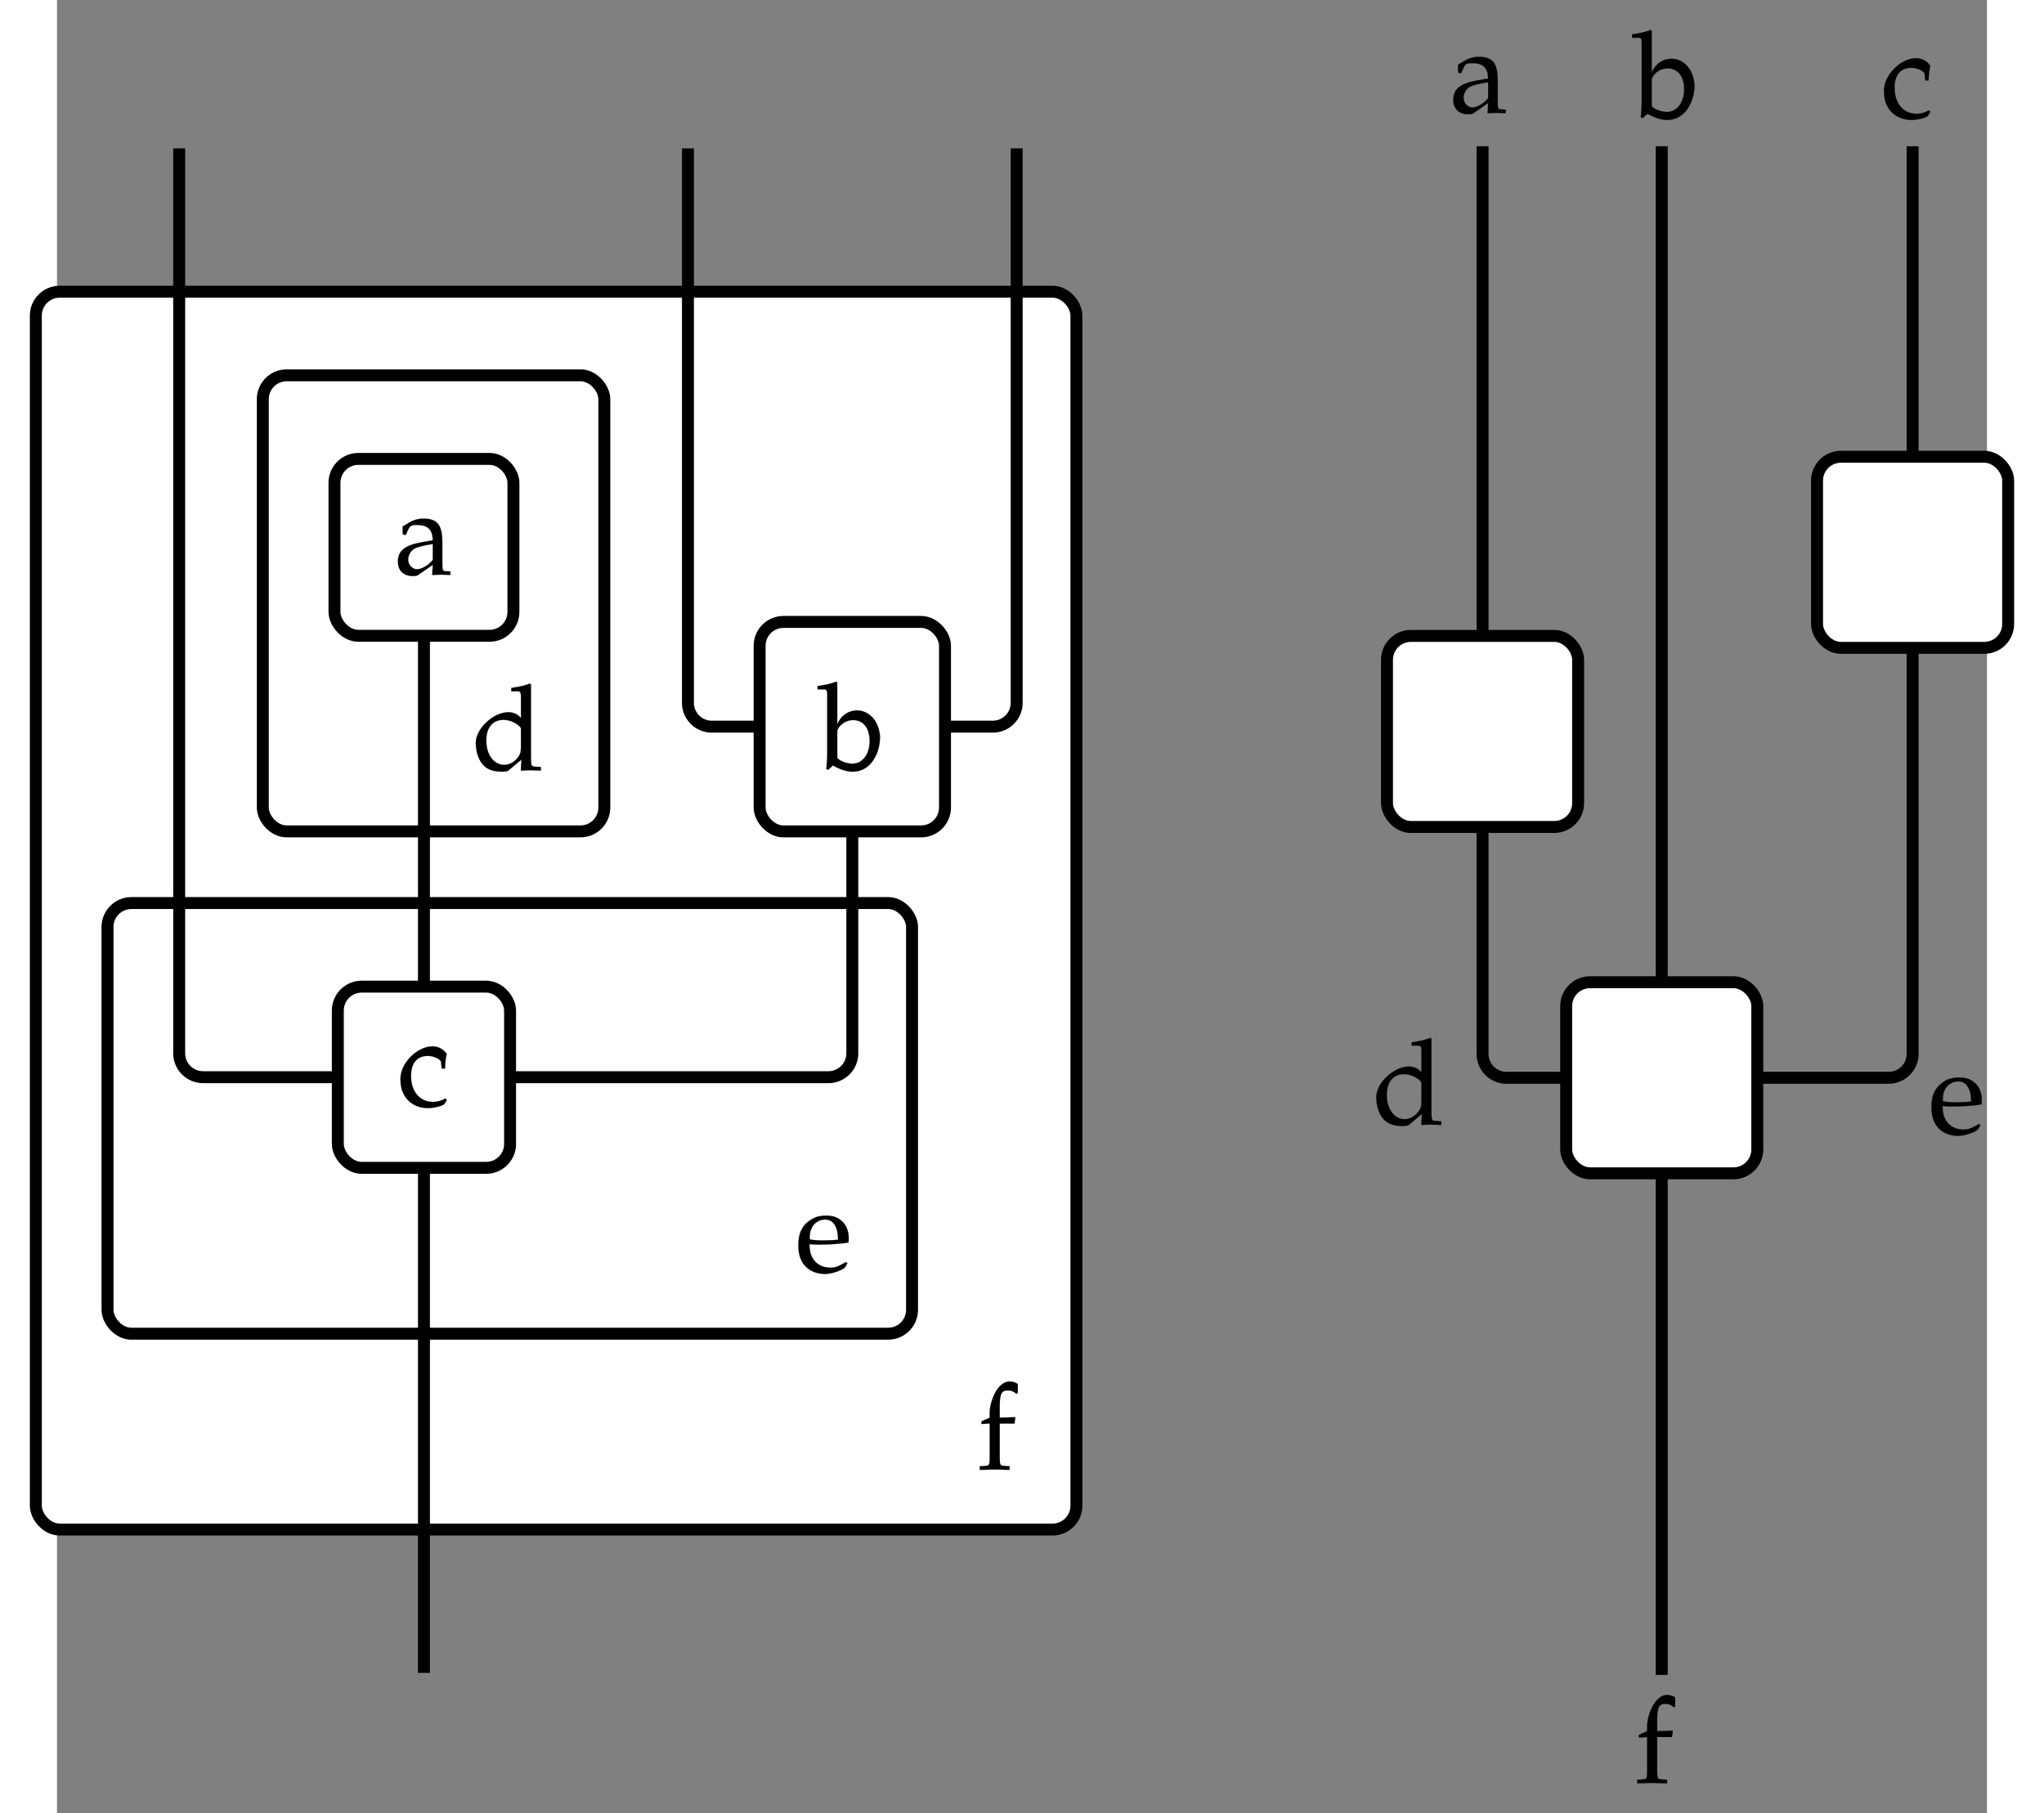 <?xml version="1.0" encoding="UTF-8" standalone="no"?>
<!-- Created with Inkscape (http://www.inkscape.org/) -->

<svg
   xmlns:dc="http://purl.org/dc/elements/1.1/"
   xmlns:cc="http://creativecommons.org/ns#"
   xmlns:rdf="http://www.w3.org/1999/02/22-rdf-syntax-ns#"
   xmlns:svg="http://www.w3.org/2000/svg"
   xmlns="http://www.w3.org/2000/svg"
   version="1.1"
   width="342.22"
   height="303.659"
   viewBox="0 -15000 16156.548 15182.973"
   id="svg2982">
  <rect x="0" y="-15000" width="16156.548" height="15182.973" fill="#808080" stroke="none"/>
  <defs
     id="defs3276" />
  <rect
     width="8711"
     height="10365"
     rx="200"
     ry="200"
     x="-177.226"
     y="-12557.396"
     id="rect3068"
     style="fill:#ffffff;stroke:#000000;stroke-width:100" />
  <g
     transform="translate(7701.774,-2695.396)"
     id="g3070">
    <path
       d="m 341,717 v -77 l -12,-6 c -24,21 -42,28 -69,28 -57,0 -70,-28 -70,-143 v -85 l 131,4 -7,-53 H 190 V 102 c 0,-63 3,-70 37,-72 l 46,-3 V -3 C 173,0 173,0 148,0 123,0 123,0 23,-3 v 30 l 46,3 c 34,2 37,9 37,72 v 283 l -69,-4 v 22 l 69,31 v 42 2 c 0,77 57,259 168,259 21,0 43,-6 67,-20"
       transform="scale(1,-1)"
       id="path3072"
       style="fill:#000000;stroke:#000000;stroke-width:1" />
  </g>
  <rect
     width="6735"
     height="3606"
     rx="200"
     ry="200"
     x="422.774"
     y="-7438.396"
     id="rect3076"
     style="fill:#ffffff;stroke:#000000;stroke-width:100" />
  <g
     transform="translate(6179.774,-4352.396)"
     id="g3078">
    <path
       d="m 250,-20 c -89,0 -224,45 -224,239 0,104 32,173 114,221 40,24 85,29 122,29 112,0 186,-75 186,-190 0,-12 -1,-21 -2,-35 -47,-10 -156,-18 -242,-18 -34,0 -64,1 -85,4 2,-58 9,-86 28,-119 28,-49 82,-78 147,-78 43,0 66,9 130,47 L 437,70 417,36 C 405,18 315,-20 250,-20 z m 109,287 c -3,67 -10,96 -32,129 -18,27 -44,40 -77,40 -48,0 -91,-27 -112,-71 -13,-26 -17,-48 -17,-95 26,-6 69,-9 112,-9 51,0 102,3 126,6"
       transform="scale(1,-1)"
       id="path3080"
       style="fill:#000000;stroke:#000000;stroke-width:1" />
  </g>
  <rect
     width="2859"
     height="3819"
     rx="200"
     ry="200"
     x="1722.774"
     y="-11857.396"
     id="rect3084"
     style="fill:#ffffff;stroke:#000000;stroke-width:100" />
  <g
     transform="translate(3471.774,-8550.397)"
     id="g3086">
    <path
       d="m 579,-3 c -9,0 -73,3 -91,3 -12,0 -28,-1 -77,-3 l 5,92 -111,-93 c -5,-4 -28,-8 -48,-8 -65,0 -112,13 -146,42 -49,40 -77,119 -77,199 0,122 149,257 272,257 40,0 78,-14 106,-49 v 183 c 0,30 -7,41 -25,41 h -56 v 28 c 79,12 112,20 156,37 l 9,-8 V 102 c 0,-63 3,-70 37,-72 l 46,-3 V -3 z M 412,350 c 0,16 -67,72 -146,72 -90,0 -144,-64 -144,-173 0,-119 63,-204 151,-204 47,0 96,31 124,78 13,23 15,33 15,98 v 129"
       transform="scale(1,-1)"
       id="path3088"
       style="fill:#000000;stroke:#000000;stroke-width:1" />
  </g>
  <g
     transform="translate(3071.774,-2192.396)"
     id="g3090">
    <path
       d="M 0,-3029 V 1200"
       id="path3092"
       style="fill:none;stroke:#000000;stroke-width:100" />
  </g>
  <g
     transform="translate(3071.774,-2192.396)"
     id="g3094">
    <path
       d="m 3586,-5846 v 1858 a 200,200 0 0 1 -200,200 H 721"
       id="path3096"
       style="fill:none;stroke:#000000;stroke-width:100" />
  </g>
  <g
     transform="translate(3071.774,-2192.396)"
     id="g3098">
    <path
       d="m 4962,-11565 v 4642 a 200,200 0 0 1 -200,200 h -400"
       id="path3100"
       style="fill:none;stroke:#000000;stroke-width:100" />
  </g>
  <g
     transform="translate(3071.774,-2192.396)"
     id="g3102">
    <path
       d="m 2210,-11565 v 4642 a 200,200 0 0 0 200,200 h 400"
       id="path3104"
       style="fill:none;stroke:#000000;stroke-width:100" />
  </g>
  <g
     transform="translate(3071.774,-2192.396)"
     id="g3106">
    <path
       d="m 0,-7484 v 2938"
       id="path3108"
       style="fill:none;stroke:#000000;stroke-width:100" />
  </g>
  <g
     transform="translate(3071.774,-2192.396)"
     id="g3110">
    <path
       d="m -2049,-11565 v 7577 a 200,200 0 0 0 200,200 h 1128"
       id="path3112"
       style="fill:none;stroke:#000000;stroke-width:100" />
  </g>
  <rect
     width="1442"
     height="1517"
     rx="200"
     ry="200"
     x="2350.774"
     y="-6738.396"
     id="rect3116"
     style="fill:#ffffff;stroke:#000000;stroke-width:100" />
  <g
     transform="translate(2849.774,-5741.396)"
     id="g3118">
    <path
       d="m 399,311 h -28 l -7,61 c -18,25 -66,45 -110,45 -90,0 -140,-60 -140,-167 0,-132 73,-218 184,-218 36,0 68,9 105,29 L 413,46 392,14 C 382,-1 307,-20 255,-20 121,-20 26,75 26,210 c 0,5 -1,9 -1,14 0,137 144,273 268,273 45,0 88,-19 120,-63 -9,-36 -14,-77 -14,-123"
       transform="scale(1,-1)"
       id="path3120"
       style="fill:#000000;stroke:#000000;stroke-width:1" />
  </g>
  <rect
     width="1552"
     height="1754"
     rx="200"
     ry="200"
     x="5881.774"
     y="-9792.397"
     id="rect3124"
     style="fill:#ffffff;stroke:#000000;stroke-width:100" />
  <g
     transform="translate(6381.774,-8566.397)"
     id="g3126">
    <path
       d="M 150,718 V 369 c 32,77 98,116 165,116 89,0 180,-71 193,-215 v -8 C 508,128 432,-28 280,-28 232,-28 177,-12 114,24 L 74,-12 58,-6 c 7,70 8,97 8,159 v 467 c 0,30 -7,41 -25,41 h -56 v 28 c 79,12 112,20 156,37 z M 284,404 C 206,404 150,343 150,308 V 93 c 0,-22 74,-54 126,-54 85,0 145,78 145,190 0,107 -53,175 -137,175"
       transform="scale(1,-1)"
       id="path3128"
       style="fill:#000000;stroke:#000000;stroke-width:1" />
  </g>
  <rect
     width="1498"
     height="1481"
     rx="200"
     ry="200"
     x="2322.774"
     y="-11157.396"
     id="rect3132"
     style="fill:#ffffff;stroke:#000000;stroke-width:100" />
  <g
     transform="translate(2821.774,-10188.396)"
     id="g3134">
    <path
       d="M 324,82 200,-4 c -7,-5 -24,-8 -42,-8 -79,0 -126,45 -126,123 0,87 57,134 193,159 l 99,18 c -3,91 -42,128 -136,128 -46,0 -56,-7 -77,-54 l -13,-31 -26,7 v 65 l 53,32 c 38,23 78,34 121,34 116,0 158,-53 158,-199 V 87 c 0,-49 4,-57 28,-58 l 39,-2 V -3 c -44,2 -69,3 -74,3 -13,0 -13,0 -78,-3 z m 0,42 v 132 c -76,-11 -131,-25 -156,-40 -30,-19 -50,-54 -50,-91 0,-43 35,-80 75,-80 39,0 102,38 131,79"
       transform="scale(1,-1)"
       id="path3136"
       style="fill:#000000;stroke:#000000;stroke-width:1" />
  </g>
  <g
     transform="translate(13433.774,-2175.396)"
     id="g3158">
    <path
       d="M 0,-3000 V 1200"
       id="path3160"
       style="fill:none;stroke:#000000;stroke-width:100" />
  </g>
  <g
     transform="translate(13433.774,-2175.396)"
     id="g3162">
    <path
       d="m 2100,-7400 v 3400 a 200,200 0 0 1 -200,200 H 800"
       id="path3164"
       style="fill:none;stroke:#000000;stroke-width:100" />
  </g>
  <g
     transform="translate(13433.774,-2175.396)"
     id="g3166">
    <path
       d="m 2100,-11600 v 2600"
       id="path3168"
       style="fill:none;stroke:#000000;stroke-width:100" />
  </g>
  <g
     transform="translate(13433.774,-2175.396)"
     id="g3170">
    <path
       d="m 0,-11600 v 7000"
       id="path3172"
       style="fill:none;stroke:#000000;stroke-width:100" />
  </g>
  <g
     transform="translate(13433.774,-2175.396)"
     id="g3174">
    <path
       d="m -1500,-5900 v 1900 a 200,200 0 0 0 200,200 h 500"
       id="path3176"
       style="fill:none;stroke:#000000;stroke-width:100" />
  </g>
  <g
     transform="translate(13433.774,-2175.396)"
     id="g3178">
    <path
       d="m -1500,-11600 v 4100"
       id="path3180"
       style="fill:none;stroke:#000000;stroke-width:100" />
  </g>
  <g
     transform="translate(13433.774,-2175.396)"
     id="g3182">
    <rect
       width="1600"
       height="1600"
       rx="200"
       ry="200"
       x="-800"
       y="-4600"
       id="rect3184"
       style="fill:#ffffff;stroke:#000000;stroke-width:100" />
    <g
       transform="translate(-300,-4100)"
       id="g3186" />
  </g>
  <g
     transform="translate(13433.774,-2175.396)"
     id="g3188">
    <rect
       width="1600"
       height="1600"
       rx="200"
       ry="200"
       x="1300"
       y="-9000"
       id="rect3190"
       style="fill:#ffffff;stroke:#000000;stroke-width:100" />
    <g
       transform="translate(1800,-8500)"
       id="g3192" />
  </g>
  <g
     transform="translate(13433.774,-2175.396)"
     id="g3194">
    <rect
       width="1600"
       height="1600"
       rx="200"
       ry="200"
       x="-2300"
       y="-7500"
       id="rect3196"
       style="fill:#ffffff;stroke:#000000;stroke-width:100" />
    <g
       transform="translate(-1800,-7000)"
       id="g3198" />
  </g>
  <g
     transform="translate(11656.656,-14055.18)"
     id="g3134-9">
    <path
       d="M 324,82 200,-4 c -7,-5 -24,-8 -42,-8 -79,0 -126,45 -126,123 0,87 57,134 193,159 l 99,18 c -3,91 -42,128 -136,128 -46,0 -56,-7 -77,-54 l -13,-31 -26,7 v 65 l 53,32 c 38,23 78,34 121,34 116,0 158,-53 158,-199 V 87 c 0,-49 4,-57 28,-58 l 39,-2 V -3 c -44,2 -69,3 -74,3 -13,0 -13,0 -78,-3 z m 0,42 v 132 c -76,-11 -131,-25 -156,-40 -30,-19 -50,-54 -50,-91 0,-43 35,-80 75,-80 39,0 102,38 131,79"
       transform="scale(1,-1)"
       id="path3136-9"
       style="fill:#000000;stroke:#000000;stroke-width:1" />
  </g>
  <g
     transform="translate(13200.117,-14023.437)"
     id="g3126-5">
    <path
       d="M 150,718 V 369 c 32,77 98,116 165,116 89,0 180,-71 193,-215 v -8 C 508,128 432,-28 280,-28 232,-28 177,-12 114,24 L 74,-12 58,-6 c 7,70 8,97 8,159 v 467 c 0,30 -7,41 -25,41 h -56 v 28 c 79,12 112,20 156,37 z M 284,404 C 206,404 150,343 150,308 V 93 c 0,-22 74,-54 126,-54 85,0 145,78 145,190 0,107 -53,175 -137,175"
       transform="scale(1,-1)"
       id="path3128-4"
       style="fill:#000000;stroke:#000000;stroke-width:1" />
  </g>
  <g
     transform="translate(15269.037,-14015.594)"
     id="g3118-4">
    <path
       d="m 399,311 h -28 l -7,61 c -18,25 -66,45 -110,45 -90,0 -140,-60 -140,-167 0,-132 73,-218 184,-218 36,0 68,9 105,29 L 413,46 392,14 C 382,-1 307,-20 255,-20 121,-20 26,75 26,210 c 0,5 -1,9 -1,14 0,137 144,273 268,273 45,0 88,-19 120,-63 -9,-36 -14,-77 -14,-123"
       transform="scale(1,-1)"
       id="path3120-7"
       style="fill:#000000;stroke:#000000;stroke-width:1" />
  </g>
  <g
     transform="translate(11009.939,-5583.485)"
     id="g3086-3">
    <path
       d="m 579,-3 c -9,0 -73,3 -91,3 -12,0 -28,-1 -77,-3 l 5,92 -111,-93 c -5,-4 -28,-8 -48,-8 -65,0 -112,13 -146,42 -49,40 -77,119 -77,199 0,122 149,257 272,257 40,0 78,-14 106,-49 v 183 c 0,30 -7,41 -25,41 h -56 v 28 c 79,12 112,20 156,37 l 9,-8 V 102 c 0,-63 3,-70 37,-72 l 46,-3 V -3 z M 412,350 c 0,16 -67,72 -146,72 -90,0 -144,-64 -144,-173 0,-119 63,-204 151,-204 47,0 96,31 124,78 13,23 15,33 15,98 v 129"
       transform="scale(1,-1)"
       id="path3088-1"
       style="fill:#000000;stroke:#000000;stroke-width:1" />
  </g>
  <g
     transform="translate(15665.238,-5508.885)"
     id="g3078-0">
    <path
       d="m 250,-20 c -89,0 -224,45 -224,239 0,104 32,173 114,221 40,24 85,29 122,29 112,0 186,-75 186,-190 0,-12 -1,-21 -2,-35 -47,-10 -156,-18 -242,-18 -34,0 -64,1 -85,4 2,-58 9,-86 28,-119 28,-49 82,-78 147,-78 43,0 66,9 130,47 L 437,70 417,36 C 405,18 315,-20 250,-20 z m 109,287 c -3,67 -10,96 -32,129 -18,27 -44,40 -77,40 -48,0 -91,-27 -112,-71 -13,-26 -17,-48 -17,-95 26,-6 69,-9 112,-9 51,0 102,3 126,6"
       transform="scale(1,-1)"
       id="path3080-2"
       style="fill:#000000;stroke:#000000;stroke-width:1" />
  </g>
  <g
     transform="translate(13205.446,-70.527)"
     id="g3070-3">
    <path
       d="m 341,717 v -77 l -12,-6 c -24,21 -42,28 -69,28 -57,0 -70,-28 -70,-143 v -85 l 131,4 -7,-53 H 190 V 102 c 0,-63 3,-70 37,-72 l 46,-3 V -3 C 173,0 173,0 148,0 123,0 123,0 23,-3 v 30 l 46,3 c 34,2 37,9 37,72 v 283 l -69,-4 v 22 l 69,31 v 42 2 c 0,77 57,259 168,259 21,0 43,-6 67,-20"
       transform="scale(1,-1)"
       id="path3072-6"
       style="fill:#000000;stroke:#000000;stroke-width:1" />
  </g>
</svg>
